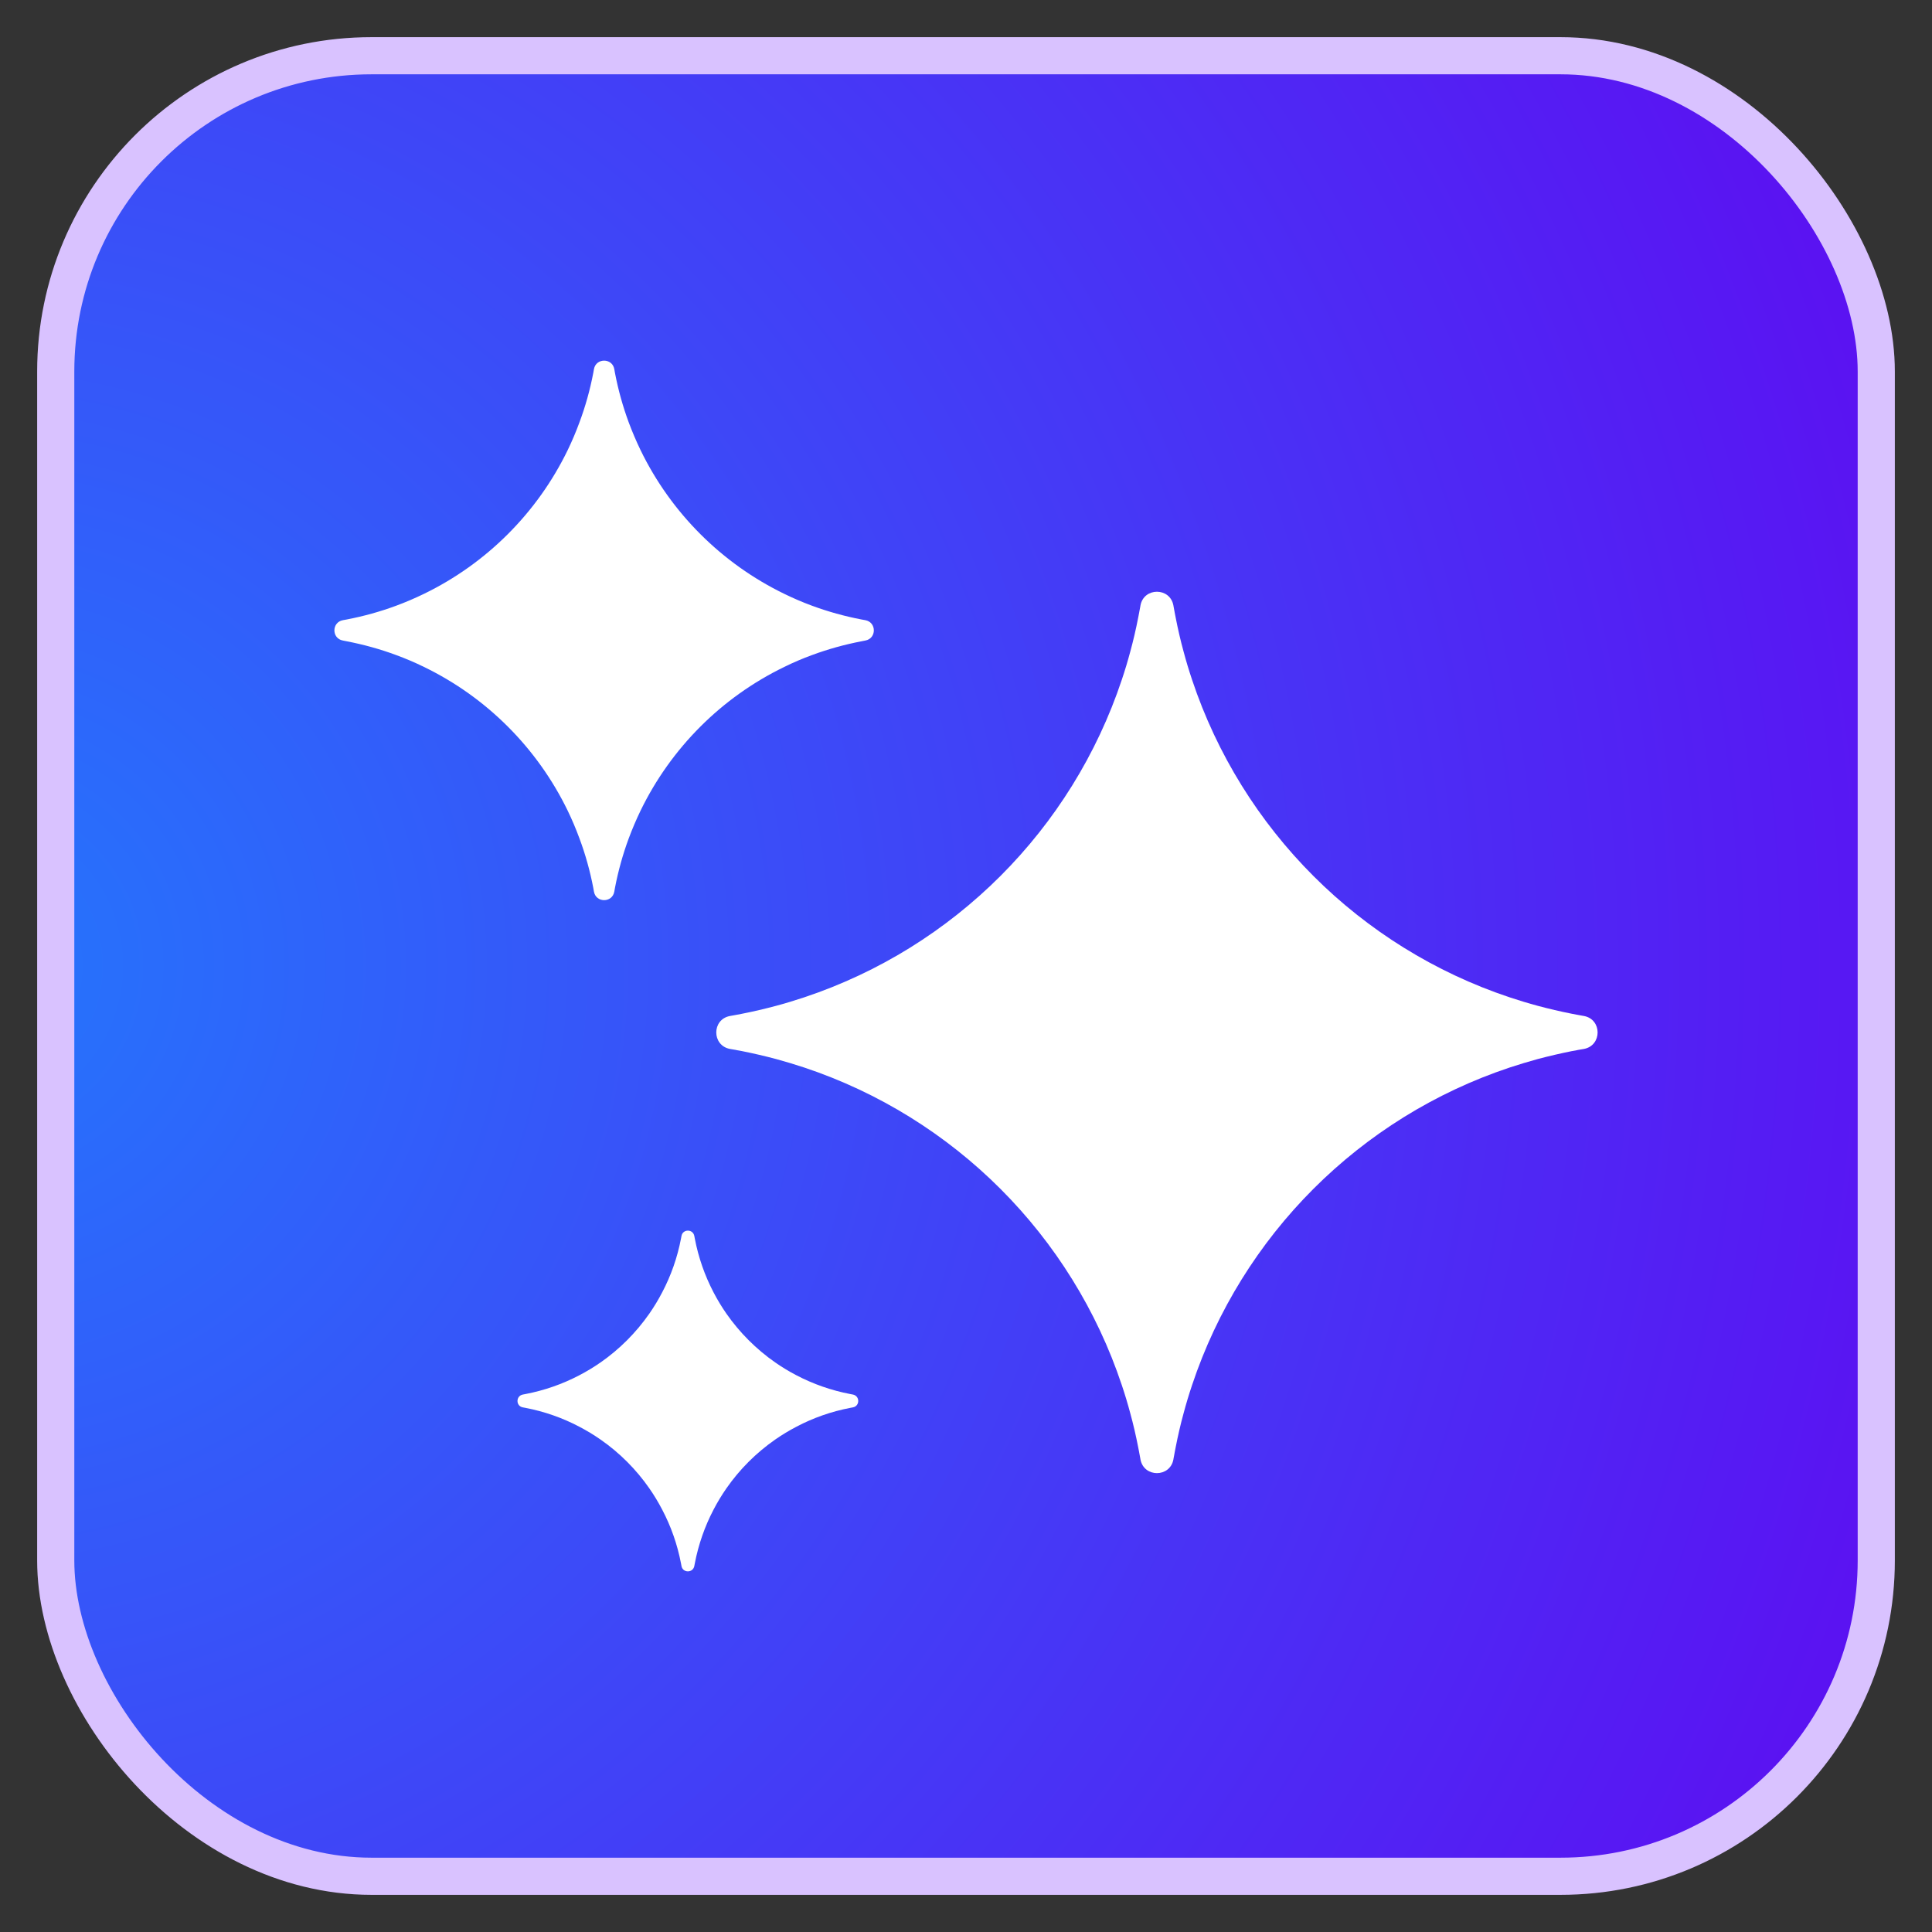 <svg viewBox="0 0 26 26" fill="none" xmlns="http://www.w3.org/2000/svg">
<rect x="0" y="0" width="26" height="26" fill="#333333" stroke="none"/>
<rect x="0.75" y="0.75" width="24.5" height="24.5" rx="4.25" fill="url(#paint0_radial_9199_6446)"/>
<rect x="0.75" y="0.75" width="24.5" height="24.5" rx="4.25" stroke="#D9C2FF" stroke-width="0.5"/>
<path fill-rule="evenodd" clip-rule="evenodd" d="M5.33 8.815C5.117 8.736 4.894 8.674 4.665 8.63C4.649 8.627 4.632 8.623 4.615 8.62C4.462 8.593 4.462 8.374 4.615 8.346C4.632 8.343 4.649 8.34 4.665 8.337C4.894 8.293 5.117 8.231 5.33 8.152C5.458 8.105 5.583 8.051 5.705 7.992C6.548 7.583 7.23 6.901 7.639 6.059C7.698 5.937 7.751 5.812 7.798 5.684C7.878 5.47 7.94 5.248 7.984 5.019C7.987 5.002 7.99 4.985 7.993 4.968C8.02 4.815 8.24 4.815 8.267 4.968C8.27 4.985 8.273 5.002 8.276 5.019C8.32 5.248 8.382 5.47 8.461 5.684C8.509 5.812 8.562 5.937 8.621 6.059C9.03 6.901 9.712 7.583 10.555 7.992C10.676 8.051 10.801 8.105 10.929 8.152C11.143 8.231 11.365 8.293 11.595 8.337C11.611 8.34 11.628 8.343 11.645 8.346C11.798 8.374 11.798 8.593 11.645 8.62C11.628 8.623 11.611 8.627 11.595 8.63C11.365 8.674 11.143 8.736 10.929 8.815C10.801 8.862 10.676 8.915 10.555 8.975C9.712 9.383 9.03 10.066 8.621 10.908C8.562 11.03 8.509 11.155 8.461 11.283C8.382 11.497 8.32 11.719 8.276 11.948C8.273 11.965 8.27 11.982 8.267 11.999C8.24 12.152 8.02 12.152 7.993 11.999C7.99 11.982 7.987 11.965 7.984 11.948C7.94 11.719 7.878 11.497 7.798 11.283C7.751 11.155 7.698 11.03 7.639 10.908C7.23 10.066 6.548 9.383 5.705 8.975C5.583 8.915 5.458 8.862 5.33 8.815ZM10.444 14.252C10.294 14.212 10.143 14.177 9.989 14.146C9.965 14.142 9.941 14.137 9.917 14.133L9.909 14.131L9.9 14.129C9.884 14.127 9.868 14.124 9.834 14.118L9.823 14.116C9.578 14.069 9.578 13.719 9.823 13.673L9.834 13.671C9.868 13.665 9.884 13.662 9.9 13.659L9.909 13.657L9.917 13.656C9.941 13.651 9.965 13.646 9.989 13.642C10.142 13.612 10.294 13.576 10.444 13.536C10.572 13.502 10.698 13.463 10.822 13.422C12.839 12.75 14.425 11.163 15.097 9.147C15.139 9.022 15.177 8.896 15.211 8.768C15.252 8.619 15.287 8.467 15.317 8.313C15.322 8.289 15.327 8.265 15.331 8.241L15.332 8.234L15.334 8.224C15.337 8.209 15.34 8.193 15.346 8.16L15.348 8.147C15.394 7.902 15.745 7.902 15.791 8.147L15.793 8.159C15.799 8.192 15.802 8.209 15.805 8.224L15.807 8.234L15.808 8.241C15.812 8.265 15.817 8.289 15.822 8.313C15.852 8.467 15.887 8.619 15.928 8.768C15.962 8.896 16 9.022 16.042 9.147C16.714 11.163 18.3 12.75 20.317 13.422C20.441 13.463 20.568 13.502 20.695 13.536C20.845 13.576 20.997 13.612 21.15 13.642C21.174 13.646 21.198 13.651 21.222 13.656L21.23 13.657L21.24 13.659C21.255 13.662 21.271 13.665 21.305 13.671L21.317 13.673C21.561 13.719 21.561 14.069 21.317 14.116L21.305 14.118L21.27 14.124L21.24 14.129L21.23 14.131L21.222 14.133C21.198 14.137 21.174 14.142 21.15 14.146C20.997 14.177 20.845 14.212 20.695 14.252C20.568 14.287 20.441 14.325 20.317 14.366C18.3 15.038 16.714 16.625 16.042 18.641C16 18.766 15.962 18.892 15.928 19.02C15.887 19.169 15.852 19.321 15.822 19.475C15.817 19.499 15.812 19.523 15.808 19.547L15.807 19.554L15.805 19.564L15.801 19.586L15.793 19.628L15.791 19.641C15.745 19.886 15.394 19.886 15.348 19.641L15.346 19.629C15.34 19.596 15.337 19.579 15.334 19.564L15.332 19.554L15.331 19.547C15.327 19.523 15.322 19.499 15.317 19.475C15.287 19.321 15.252 19.169 15.211 19.02C15.177 18.892 15.139 18.766 15.097 18.641C14.425 16.625 12.839 15.038 10.822 14.366C10.698 14.325 10.572 14.287 10.444 14.252ZM7.069 18.946C7.326 18.995 7.57 19.081 7.794 19.199C7.894 19.251 7.99 19.309 8.082 19.373C8.338 19.551 8.56 19.773 8.738 20.029C8.802 20.121 8.86 20.217 8.912 20.317C9.03 20.541 9.116 20.785 9.165 21.042C9.167 21.053 9.169 21.063 9.171 21.074C9.188 21.171 9.326 21.171 9.344 21.074C9.346 21.063 9.348 21.053 9.35 21.042C9.399 20.785 9.485 20.541 9.602 20.317C9.654 20.217 9.712 20.121 9.776 20.029C9.954 19.773 10.177 19.551 10.432 19.373C10.524 19.309 10.62 19.251 10.72 19.199C10.944 19.081 11.188 18.995 11.445 18.946C11.456 18.944 11.467 18.942 11.477 18.94C11.574 18.923 11.574 18.785 11.477 18.767C11.467 18.765 11.456 18.764 11.445 18.761C11.188 18.712 10.944 18.626 10.72 18.509C10.62 18.457 10.524 18.399 10.432 18.335C10.177 18.157 9.954 17.934 9.776 17.679C9.712 17.587 9.654 17.491 9.602 17.391C9.485 17.167 9.399 16.923 9.35 16.666C9.348 16.655 9.346 16.645 9.344 16.634C9.326 16.537 9.188 16.537 9.171 16.634C9.169 16.645 9.167 16.655 9.165 16.666C9.116 16.923 9.03 17.167 8.912 17.391C8.86 17.491 8.802 17.587 8.738 17.679C8.56 17.934 8.338 18.157 8.082 18.335C7.99 18.399 7.894 18.457 7.794 18.509C7.57 18.626 7.326 18.712 7.069 18.761C7.058 18.764 7.048 18.765 7.037 18.767C6.94 18.785 6.94 18.923 7.037 18.94C7.048 18.942 7.058 18.944 7.069 18.946Z" fill="white"/>
<defs>
<radialGradient id="paint0_radial_9199_6446" cx="0" cy="0" r="1" gradientUnits="userSpaceOnUse" gradientTransform="translate(-0.5 13) scale(29.895)">
<stop stop-color="#2575FC"/>
<stop offset="1" stop-color="#6008F1"/>
</radialGradient>
</defs>
</svg>
